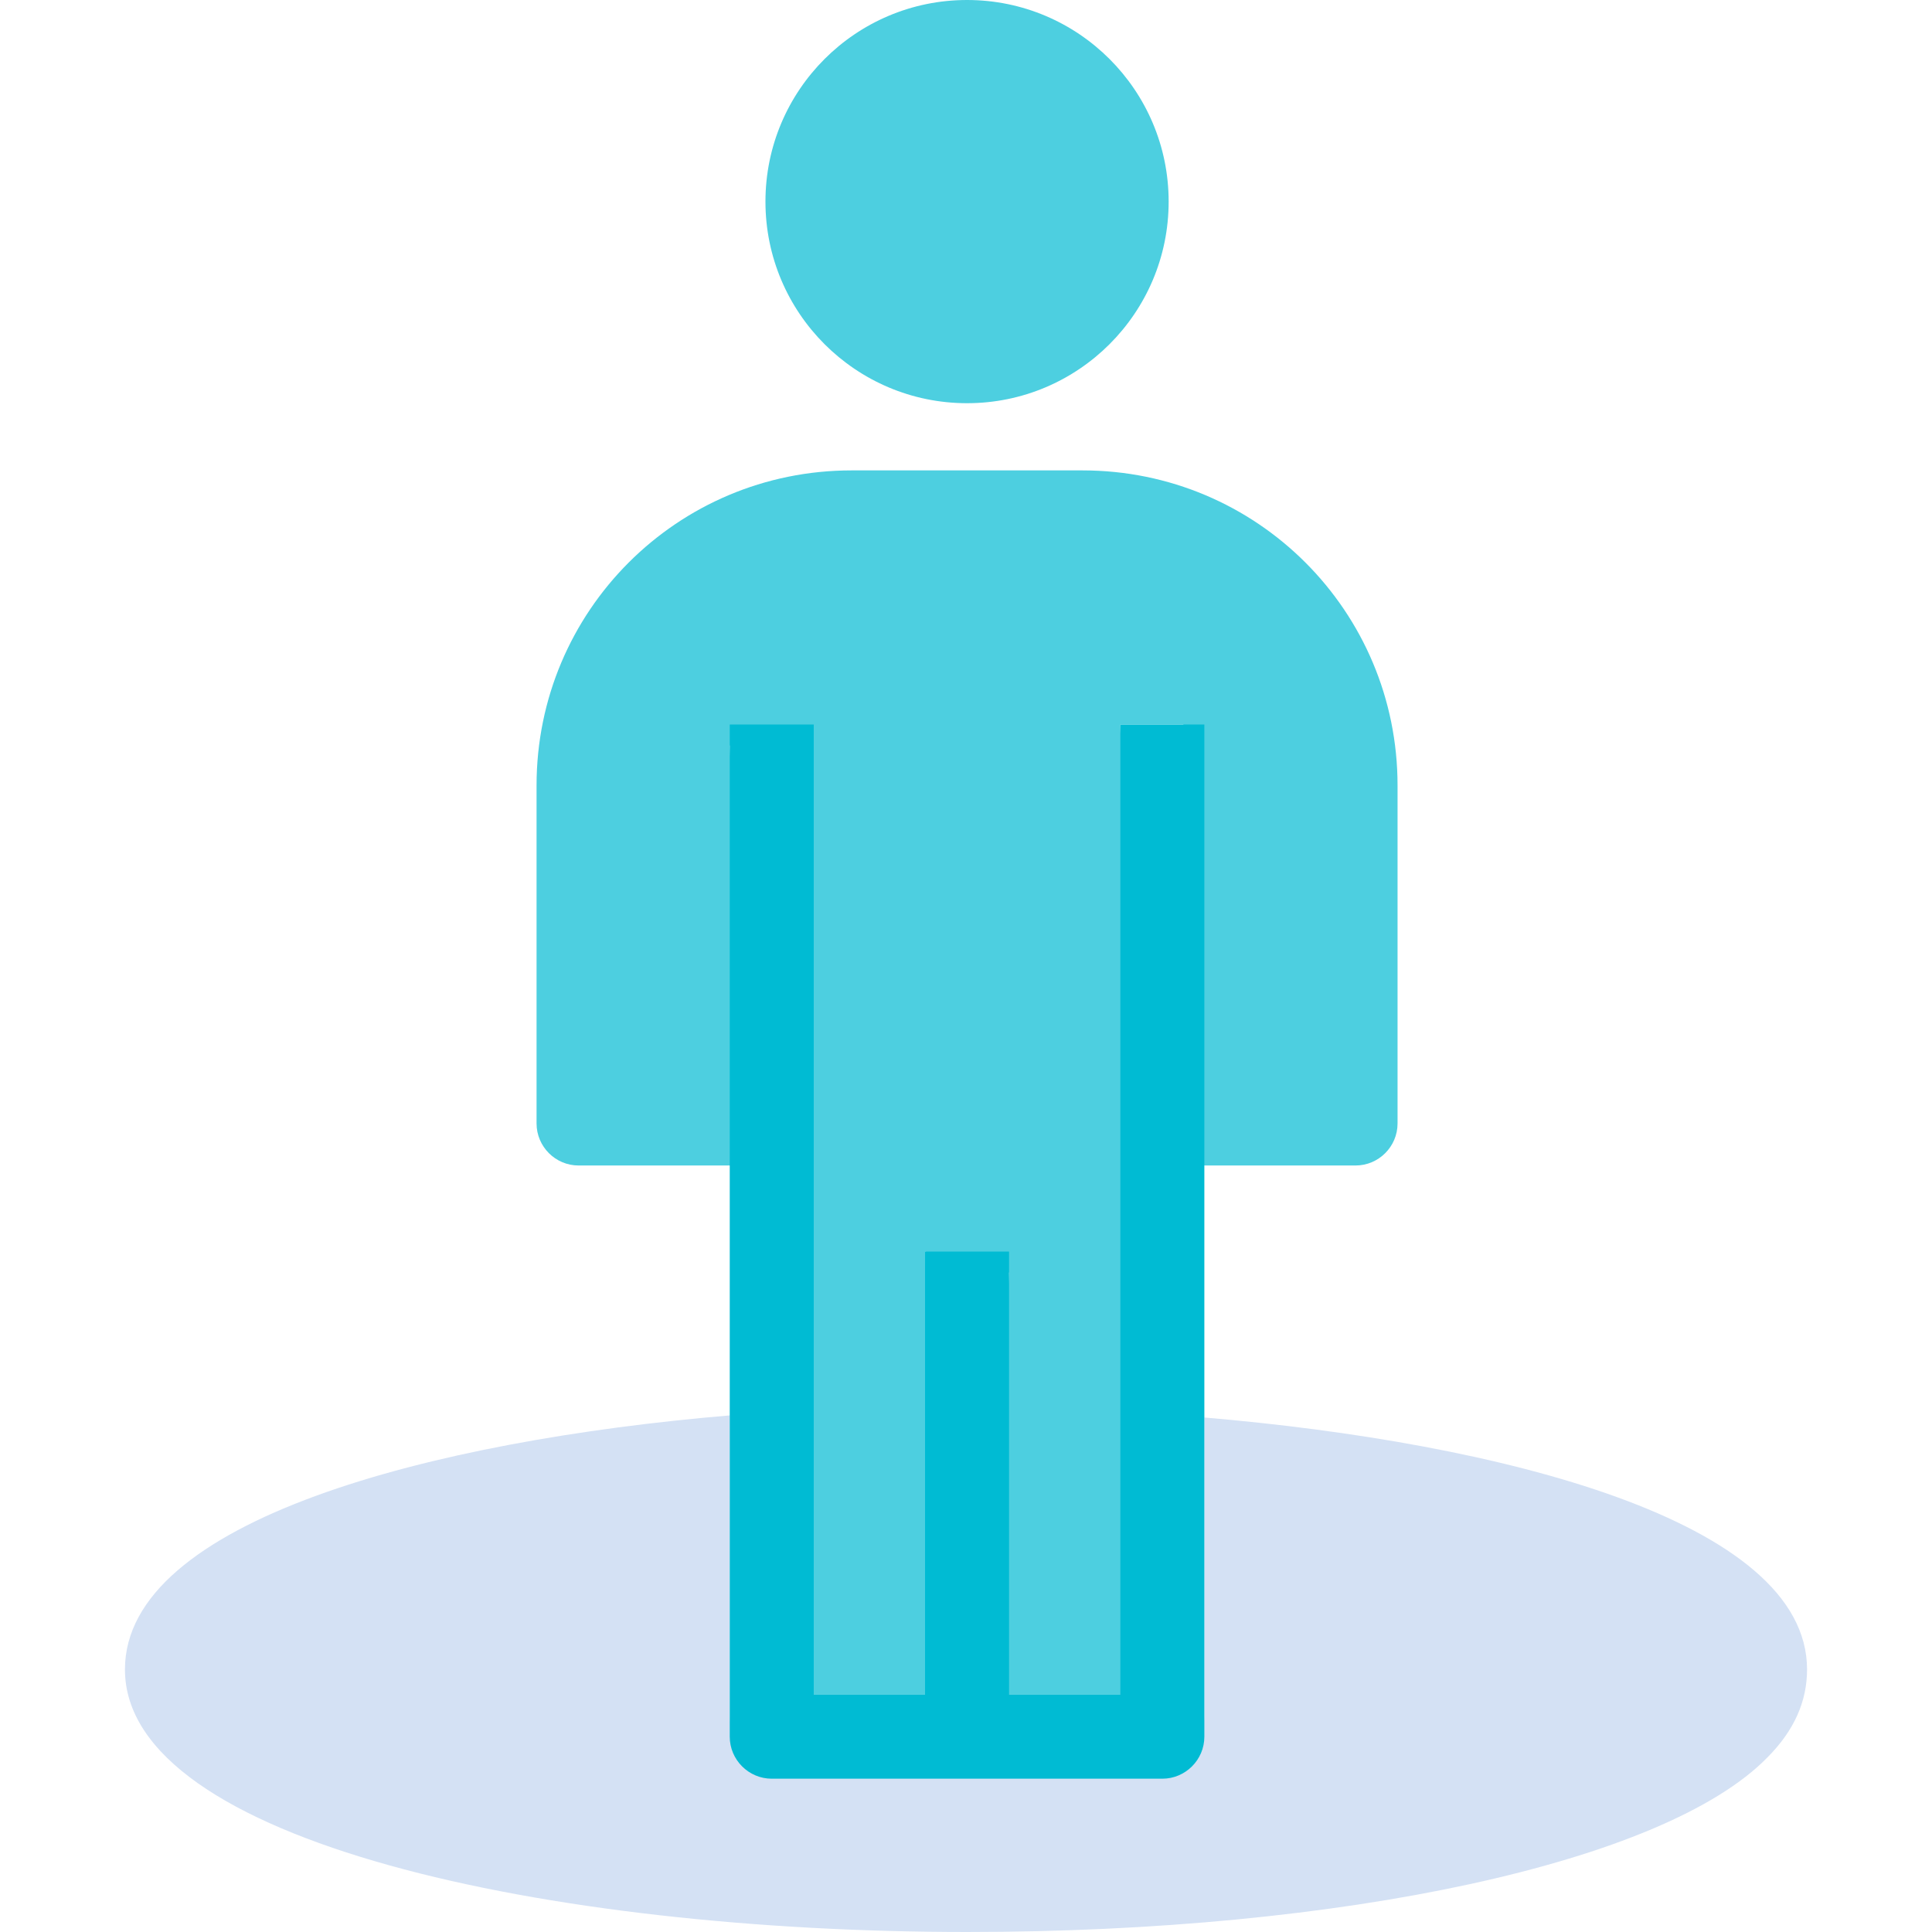 <?xml version="1.0" encoding="iso-8859-1"?>
<!-- Generator: Adobe Illustrator 19.0.0, SVG Export Plug-In . SVG Version: 6.00 Build 0)  -->
<svg version="1.1" id="Capa_1" xmlns="http://www.w3.org/2000/svg" xmlns:xlink="http://www.w3.org/1999/xlink" x="0px" y="0px"
	 viewBox="0 0 480.653 480.653" style="enable-background:new 0 0 480.653 480.653;" xml:space="preserve">
<g>
	<path style="fill:#4DCFE0;" d="M181.551,185.469h15.673v236.147h38.139l-5.224-110.237l20.898,5.224l-5.224,105.012h38.139
		l-5.224-241.371H294.4v109.714h42.841c5.747,0,10.449-4.702,10.449-10.449v-84.114c0-43.363-35.004-78.367-78.367-78.367h-57.469
		c-43.363,0-78.367,35.004-78.367,78.367v84.114c0,5.747,4.702,10.449,10.449,10.449h42.841L181.551,185.469z"/>
	<path style="fill:#4DCFE0;" d="M240.588,100.31c27.69,0,50.155-22.465,50.155-50.155S268.278,0,240.588,0
		c-27.69,0-50.155,22.465-50.155,50.155S212.898,100.31,240.588,100.31z"/>
</g>
<path style="fill:#D4E1F4;" d="M299.624,352.653v74.188c0,5.747-4.702,10.449-10.449,10.449h-48.588H192
	c-5.747,0-10.449-4.702-10.449-10.449v-74.71c-74.188,6.269-150.465,26.122-150.465,63.216c0,42.841,105.535,65.306,209.502,65.306
	c93.518,0,173.453-17.241,199.053-43.363c6.792-6.792,9.927-14.106,9.927-21.943C449.567,378.253,373.29,358.922,299.624,352.653z"
	/>
<path style="fill:#00BBD3;" d="M181.551,432.065c0,5.747,4.702,10.449,10.449,10.449h48.588h48.588
	c5.747,0,10.449-4.702,10.449-10.449v-79.412v-62.694V180.245h-20.898v241.371h-27.69V311.38h-20.898v110.237h-27.69V180.245
	h-20.898v109.714v62.171V432.065z"/>
<g>
</g>
<g>
</g>
<g>
</g>
<g>
</g>
<g>
</g>
<g>
</g>
<g>
</g>
<g>
</g>
<g>
</g>
<g>
</g>
<g>
</g>
<g>
</g>
<g>
</g>
<g>
</g>
<g>
</g>
</svg>
